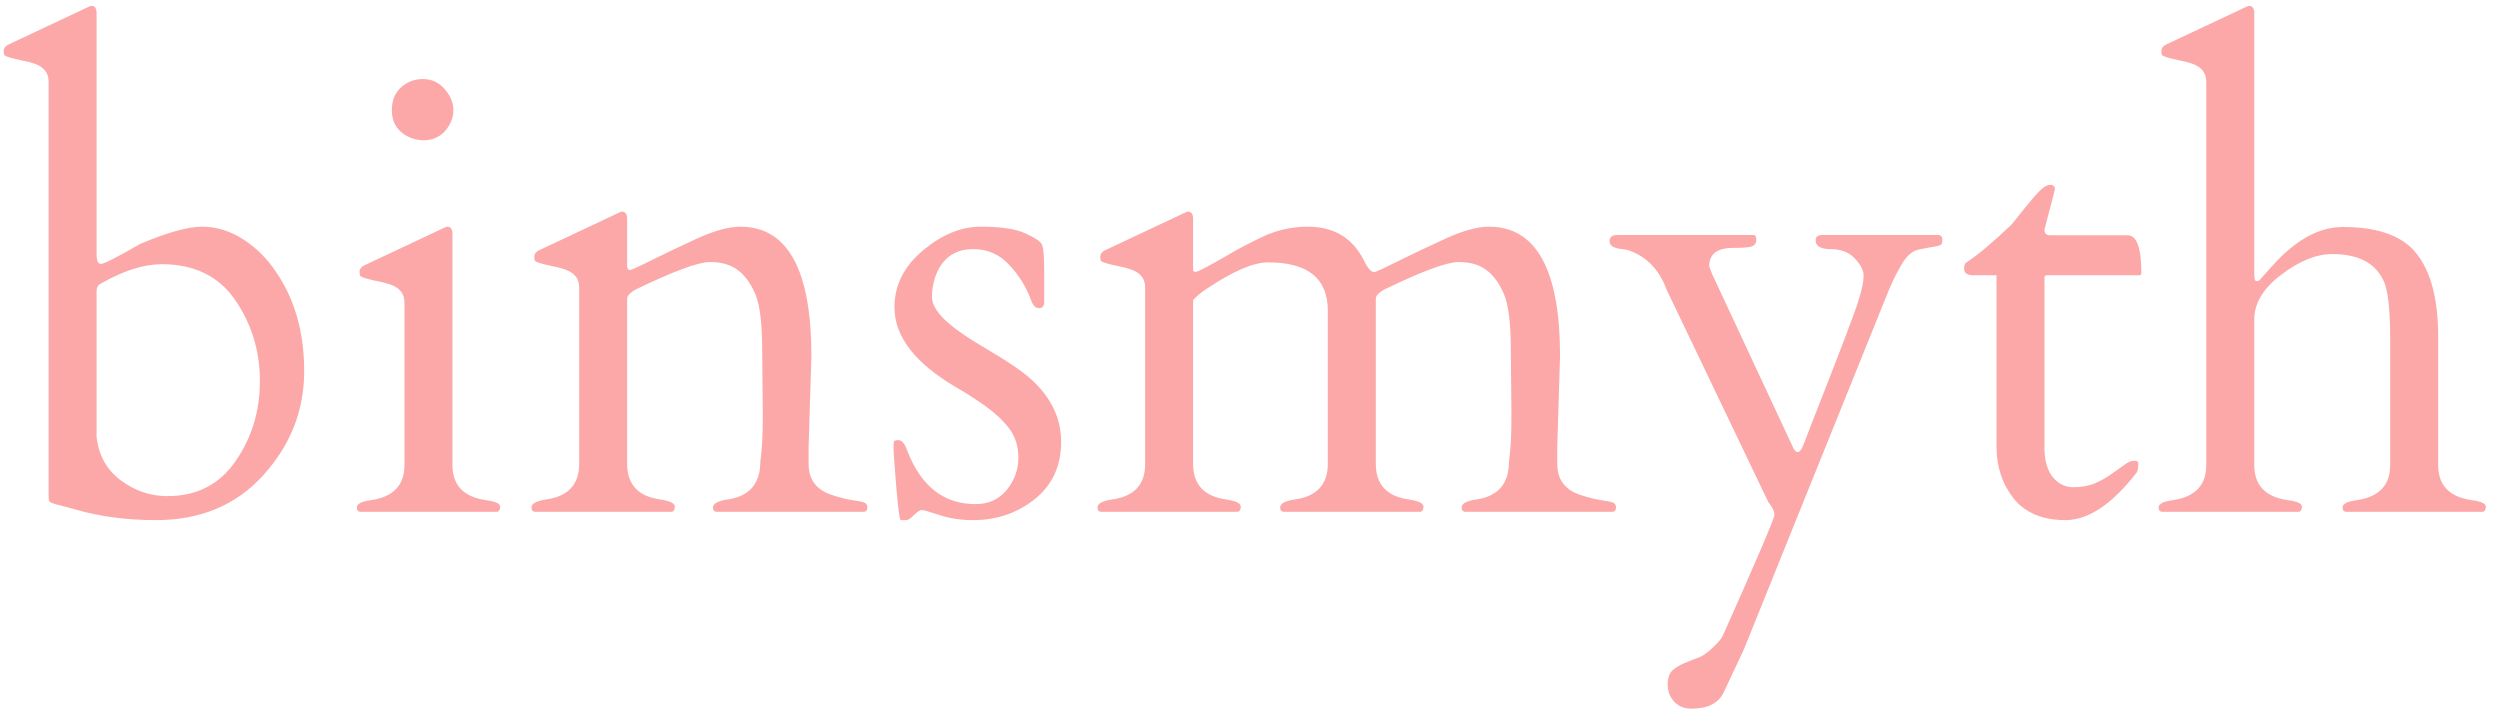 <svg width="127" height="36" viewBox="0 0 127 36" fill="none" xmlns="http://www.w3.org/2000/svg">
<path class ="logo" d="M4.906 12.922C4.906 13.245 4.979 13.406 5.125 13.406C5.281 13.406 5.948 13.068 7.125 12.391C8.5 11.807 9.547 11.516 10.266 11.516C10.984 11.516 11.672 11.724 12.328 12.141C12.984 12.557 13.542 13.104 14 13.781C14.969 15.177 15.453 16.87 15.453 18.859C15.453 20.849 14.76 22.609 13.375 24.141C12 25.662 10.182 26.422 7.922 26.422C6.453 26.422 5.099 26.245 3.859 25.891C3.495 25.787 3.182 25.703 2.922 25.641C2.672 25.578 2.531 25.516 2.5 25.453C2.479 25.38 2.469 25.297 2.469 25.203V4.141C2.469 3.703 2.229 3.401 1.75 3.234C1.542 3.161 1.318 3.104 1.078 3.062C0.839 3.01 0.646 2.964 0.5 2.922C0.365 2.88 0.276 2.844 0.234 2.812C0.203 2.771 0.188 2.693 0.188 2.578C0.188 2.453 0.266 2.349 0.422 2.266L4.406 0.391C4.531 0.328 4.609 0.297 4.641 0.297C4.818 0.297 4.906 0.422 4.906 0.672V12.922ZM8.219 13.422C7.292 13.422 6.25 13.755 5.094 14.422C4.969 14.495 4.906 14.62 4.906 14.797V22.188C5.01 23.135 5.422 23.875 6.141 24.406C6.859 24.938 7.646 25.203 8.5 25.203C10 25.203 11.156 24.609 11.969 23.422C12.792 22.234 13.203 20.88 13.203 19.359C13.203 17.838 12.787 16.469 11.953 15.25C11.12 14.031 9.875 13.422 8.219 13.422ZM18.281 26C18.177 25.979 18.125 25.906 18.125 25.781C18.125 25.594 18.37 25.469 18.859 25.406C19.984 25.24 20.547 24.646 20.547 23.625V15.359C20.547 14.922 20.307 14.62 19.828 14.453C19.62 14.38 19.396 14.323 19.156 14.281C18.917 14.229 18.724 14.182 18.578 14.141C18.443 14.099 18.354 14.062 18.312 14.031C18.281 13.99 18.266 13.912 18.266 13.797C18.266 13.672 18.344 13.568 18.5 13.484L22.484 11.609C22.609 11.547 22.688 11.516 22.719 11.516C22.896 11.516 22.984 11.641 22.984 11.891V23.625C22.984 24.646 23.547 25.24 24.672 25.406C25.162 25.469 25.406 25.578 25.406 25.734C25.406 25.891 25.354 25.979 25.25 26H18.281ZM21.531 7.125C21.104 7.125 20.724 6.99 20.391 6.719C20.068 6.448 19.906 6.073 19.906 5.594C19.906 5.104 20.062 4.719 20.375 4.438C20.688 4.156 21.057 4.016 21.484 4.016C21.922 4.016 22.287 4.182 22.578 4.516C22.88 4.849 23.031 5.208 23.031 5.594C23.031 5.979 22.891 6.333 22.609 6.656C22.328 6.969 21.969 7.125 21.531 7.125ZM38.75 21.078L38.719 17.781C38.719 16.438 38.604 15.495 38.375 14.953C38.146 14.412 37.854 14.005 37.5 13.734C37.146 13.453 36.667 13.312 36.062 13.312C35.469 13.312 34.203 13.781 32.266 14.719C32.005 14.875 31.87 15.021 31.859 15.156V23.562C31.859 24.615 32.422 25.219 33.547 25.375C34.036 25.448 34.281 25.568 34.281 25.734C34.281 25.891 34.229 25.979 34.125 26H27.156C27.052 25.979 27 25.906 27 25.781C27 25.583 27.245 25.448 27.734 25.375C28.859 25.219 29.422 24.615 29.422 23.562V14.594C29.422 14.156 29.182 13.854 28.703 13.688C28.495 13.615 28.271 13.557 28.031 13.516C27.792 13.463 27.599 13.417 27.453 13.375C27.318 13.333 27.229 13.297 27.188 13.266C27.156 13.224 27.141 13.146 27.141 13.031C27.141 12.906 27.219 12.802 27.375 12.719L31.359 10.844C31.484 10.781 31.562 10.75 31.594 10.75C31.771 10.75 31.859 10.875 31.859 11.125V13.562C31.891 13.667 31.932 13.719 31.984 13.719C32.047 13.719 32.271 13.625 32.656 13.438C33.552 12.99 34.453 12.557 35.359 12.141C36.266 11.724 37.016 11.516 37.609 11.516C40.016 11.516 41.219 13.708 41.219 18.094L41.078 22.656V23.562C41.078 24.375 41.484 24.906 42.297 25.156C42.641 25.271 42.969 25.354 43.281 25.406C43.604 25.448 43.812 25.49 43.906 25.531C44.01 25.573 44.062 25.656 44.062 25.781C44.062 25.906 44.01 25.979 43.906 26H36.375C36.271 25.979 36.219 25.906 36.219 25.781C36.219 25.583 36.464 25.448 36.953 25.375C38.068 25.219 38.625 24.573 38.625 23.438C38.708 22.917 38.75 22.13 38.75 21.078ZM53.047 15.312C53.047 15.542 52.958 15.656 52.781 15.656C52.615 15.656 52.484 15.531 52.391 15.281C52.141 14.594 51.766 13.984 51.266 13.453C50.776 12.922 50.167 12.656 49.438 12.656C48.479 12.656 47.833 13.135 47.5 14.094C47.396 14.417 47.344 14.75 47.344 15.094C47.344 15.438 47.562 15.823 48 16.25C48.438 16.667 49.156 17.167 50.156 17.75C51.156 18.333 51.885 18.828 52.344 19.234C53.385 20.162 53.906 21.234 53.906 22.453C53.906 23.672 53.458 24.641 52.562 25.359C51.667 26.068 50.625 26.422 49.438 26.422C48.802 26.422 48.224 26.333 47.703 26.156C47.193 25.99 46.896 25.906 46.812 25.906C46.74 25.906 46.615 25.99 46.438 26.156C46.271 26.333 46.135 26.422 46.031 26.422H45.766C45.703 26.422 45.625 25.859 45.531 24.734C45.438 23.609 45.391 22.943 45.391 22.734C45.391 22.526 45.406 22.412 45.438 22.391C45.479 22.37 45.542 22.359 45.625 22.359C45.708 22.359 45.776 22.385 45.828 22.438C45.891 22.49 45.943 22.557 45.984 22.641C46.026 22.713 46.057 22.792 46.078 22.875C46.109 22.958 46.177 23.115 46.281 23.344C46.99 24.854 48.083 25.609 49.562 25.609C50.219 25.609 50.745 25.37 51.141 24.891C51.536 24.401 51.734 23.859 51.734 23.266C51.734 22.672 51.578 22.172 51.266 21.766C50.953 21.359 50.562 20.99 50.094 20.656C49.635 20.323 49.135 20 48.594 19.688C46.49 18.458 45.438 17.099 45.438 15.609C45.438 14.495 45.917 13.537 46.875 12.734C47.833 11.922 48.818 11.516 49.828 11.516C50.839 11.516 51.583 11.625 52.062 11.844C52.552 12.062 52.839 12.25 52.922 12.406C53.005 12.552 53.047 13.042 53.047 13.875V15.312ZM76.781 21.078L76.75 17.781C76.75 16.438 76.635 15.495 76.406 14.953C76.177 14.412 75.885 14.005 75.531 13.734C75.177 13.453 74.698 13.312 74.094 13.312C73.5 13.312 72.234 13.781 70.297 14.719C70.037 14.875 69.901 15.021 69.891 15.156V23.562C69.891 24.615 70.453 25.219 71.578 25.375C72.068 25.448 72.312 25.568 72.312 25.734C72.312 25.891 72.26 25.979 72.156 26H65.188C65.083 25.979 65.031 25.906 65.031 25.781C65.031 25.583 65.276 25.448 65.766 25.375C66.891 25.219 67.453 24.615 67.453 23.562V15.781C67.453 14.146 66.443 13.328 64.422 13.328C63.682 13.328 62.656 13.766 61.344 14.641C61.01 14.859 60.766 15.062 60.609 15.25V23.562C60.609 24.615 61.172 25.219 62.297 25.375C62.786 25.448 63.031 25.568 63.031 25.734C63.031 25.891 62.979 25.979 62.875 26H55.906C55.802 25.979 55.75 25.906 55.75 25.781C55.75 25.583 55.995 25.448 56.484 25.375C57.609 25.219 58.172 24.625 58.172 23.594V14.594C58.172 14.156 57.932 13.854 57.453 13.688C57.245 13.615 57.021 13.557 56.781 13.516C56.542 13.463 56.349 13.417 56.203 13.375C56.068 13.333 55.979 13.297 55.938 13.266C55.906 13.224 55.891 13.146 55.891 13.031C55.891 12.906 55.969 12.802 56.125 12.719L60.109 10.844C60.234 10.781 60.312 10.75 60.344 10.75C60.521 10.75 60.609 10.875 60.609 11.125V13.719C60.62 13.781 60.656 13.812 60.719 13.812C60.792 13.812 60.964 13.74 61.234 13.594C61.516 13.448 61.88 13.245 62.328 12.984C62.776 12.713 63.365 12.401 64.094 12.047C64.833 11.693 65.615 11.516 66.438 11.516C67.76 11.516 68.708 12.083 69.281 13.219C69.5 13.677 69.698 13.875 69.875 13.812C70.052 13.74 70.328 13.609 70.703 13.422C71.588 12.984 72.484 12.557 73.391 12.141C74.297 11.724 75.047 11.516 75.641 11.516C78.047 11.516 79.25 13.708 79.25 18.094L79.109 22.656V23.562C79.109 24.375 79.516 24.906 80.328 25.156C80.672 25.271 81 25.354 81.312 25.406C81.635 25.448 81.844 25.49 81.938 25.531C82.042 25.573 82.094 25.656 82.094 25.781C82.094 25.906 82.042 25.979 81.938 26H74.406C74.302 25.979 74.25 25.906 74.25 25.781C74.25 25.583 74.495 25.448 74.984 25.375C76.099 25.219 76.656 24.573 76.656 23.438C76.74 22.917 76.781 22.13 76.781 21.078ZM98.5 11.938C98.615 11.969 98.672 12.042 98.672 12.156C98.672 12.271 98.662 12.349 98.641 12.391C98.62 12.422 98.568 12.453 98.484 12.484C98.412 12.505 98.302 12.526 98.156 12.547C98.021 12.568 97.802 12.609 97.5 12.672C97.198 12.724 96.927 12.932 96.688 13.297C96.448 13.662 96.193 14.167 95.922 14.812L88.578 33.016L87.562 35.172C87.302 35.724 86.755 36 85.922 36C85.557 36 85.266 35.88 85.047 35.641C84.828 35.401 84.719 35.115 84.719 34.781C84.719 34.458 84.797 34.219 84.953 34.062C85.12 33.917 85.312 33.797 85.531 33.703C85.75 33.609 85.974 33.521 86.203 33.438C86.443 33.365 86.708 33.188 87 32.906C87.292 32.635 87.463 32.432 87.516 32.297C89.266 28.38 90.141 26.333 90.141 26.156C90.141 25.979 90.037 25.76 89.828 25.5L84.672 14.734C84.287 13.682 83.625 13.005 82.688 12.703C82.615 12.682 82.526 12.667 82.422 12.656C81.984 12.615 81.766 12.484 81.766 12.266C81.766 12.047 81.891 11.938 82.141 11.938H89.094C89.177 11.938 89.219 12.021 89.219 12.188C89.219 12.344 89.146 12.453 89 12.516C88.854 12.568 88.531 12.594 88.031 12.594C87.229 12.594 86.828 12.906 86.828 13.531L86.969 13.906L91.016 22.578C91.224 23.109 91.432 23.094 91.641 22.531C91.662 22.479 91.792 22.141 92.031 21.516C93.448 17.922 94.24 15.844 94.406 15.281C94.583 14.719 94.672 14.297 94.672 14.016C94.672 13.734 94.521 13.438 94.219 13.125C93.927 12.812 93.521 12.656 93 12.656C92.49 12.656 92.234 12.505 92.234 12.203C92.234 12.026 92.349 11.938 92.578 11.938H98.5ZM103.953 13.984C103.891 13.984 103.859 14.031 103.859 14.125V22.75C103.859 23.375 103.995 23.865 104.266 24.219C104.547 24.573 104.901 24.75 105.328 24.75C105.755 24.75 106.125 24.682 106.438 24.547C106.76 24.401 107.036 24.245 107.266 24.078C107.505 23.912 107.719 23.76 107.906 23.625C108.094 23.479 108.26 23.406 108.406 23.406C108.552 23.406 108.625 23.443 108.625 23.516C108.625 23.766 108.599 23.927 108.547 24C107.297 25.615 106.089 26.422 104.922 26.422C103.766 26.422 102.891 26.057 102.297 25.328C101.714 24.588 101.422 23.708 101.422 22.688V13.984H100.25C99.958 13.984 99.802 13.891 99.781 13.703C99.771 13.516 99.802 13.396 99.875 13.344C100.427 12.99 101.188 12.354 102.156 11.438C102.26 11.323 102.401 11.151 102.578 10.922C102.755 10.693 103.01 10.38 103.344 9.984C103.688 9.589 103.948 9.391 104.125 9.391C104.302 9.391 104.391 9.464 104.391 9.609C104.391 9.63 104.214 10.312 103.859 11.656C103.859 11.844 103.943 11.943 104.109 11.953H108.094C108.552 11.953 108.781 12.599 108.781 13.891C108.781 13.953 108.74 13.984 108.656 13.984H103.953ZM114.516 13.906C114.516 14.156 114.552 14.281 114.625 14.281C114.698 14.281 114.75 14.266 114.781 14.234C114.812 14.193 115.031 13.948 115.438 13.5C116.615 12.188 117.807 11.531 119.016 11.531C120.599 11.531 121.76 11.885 122.5 12.594C123.406 13.49 123.859 14.995 123.859 17.109V23.625C123.859 24.646 124.422 25.24 125.547 25.406C126.036 25.469 126.281 25.578 126.281 25.734C126.281 25.891 126.229 25.979 126.125 26H119.156C119.052 25.979 119 25.906 119 25.781C119 25.594 119.245 25.469 119.734 25.406C120.859 25.24 121.422 24.646 121.422 23.625V17.266C121.422 15.734 121.312 14.74 121.094 14.281C120.677 13.365 119.807 12.906 118.484 12.906C117.672 12.906 116.807 13.255 115.891 13.953C114.974 14.641 114.516 15.401 114.516 16.234V23.625C114.516 24.646 115.078 25.24 116.203 25.406C116.693 25.469 116.938 25.578 116.938 25.734C116.938 25.891 116.885 25.979 116.781 26H109.812C109.708 25.979 109.656 25.906 109.656 25.781C109.656 25.594 109.901 25.469 110.391 25.406C111.516 25.24 112.078 24.646 112.078 23.625V4.141C112.078 3.703 111.839 3.401 111.359 3.234C111.151 3.161 110.927 3.104 110.688 3.062C110.448 3.01 110.255 2.964 110.109 2.922C109.974 2.88 109.885 2.844 109.844 2.812C109.812 2.771 109.797 2.693 109.797 2.578C109.797 2.453 109.875 2.349 110.031 2.266L114.016 0.391C114.141 0.328 114.219 0.297 114.25 0.297C114.427 0.297 114.516 0.422 114.516 0.672V13.906Z" fill="#FCA8A8"/>
</svg>

